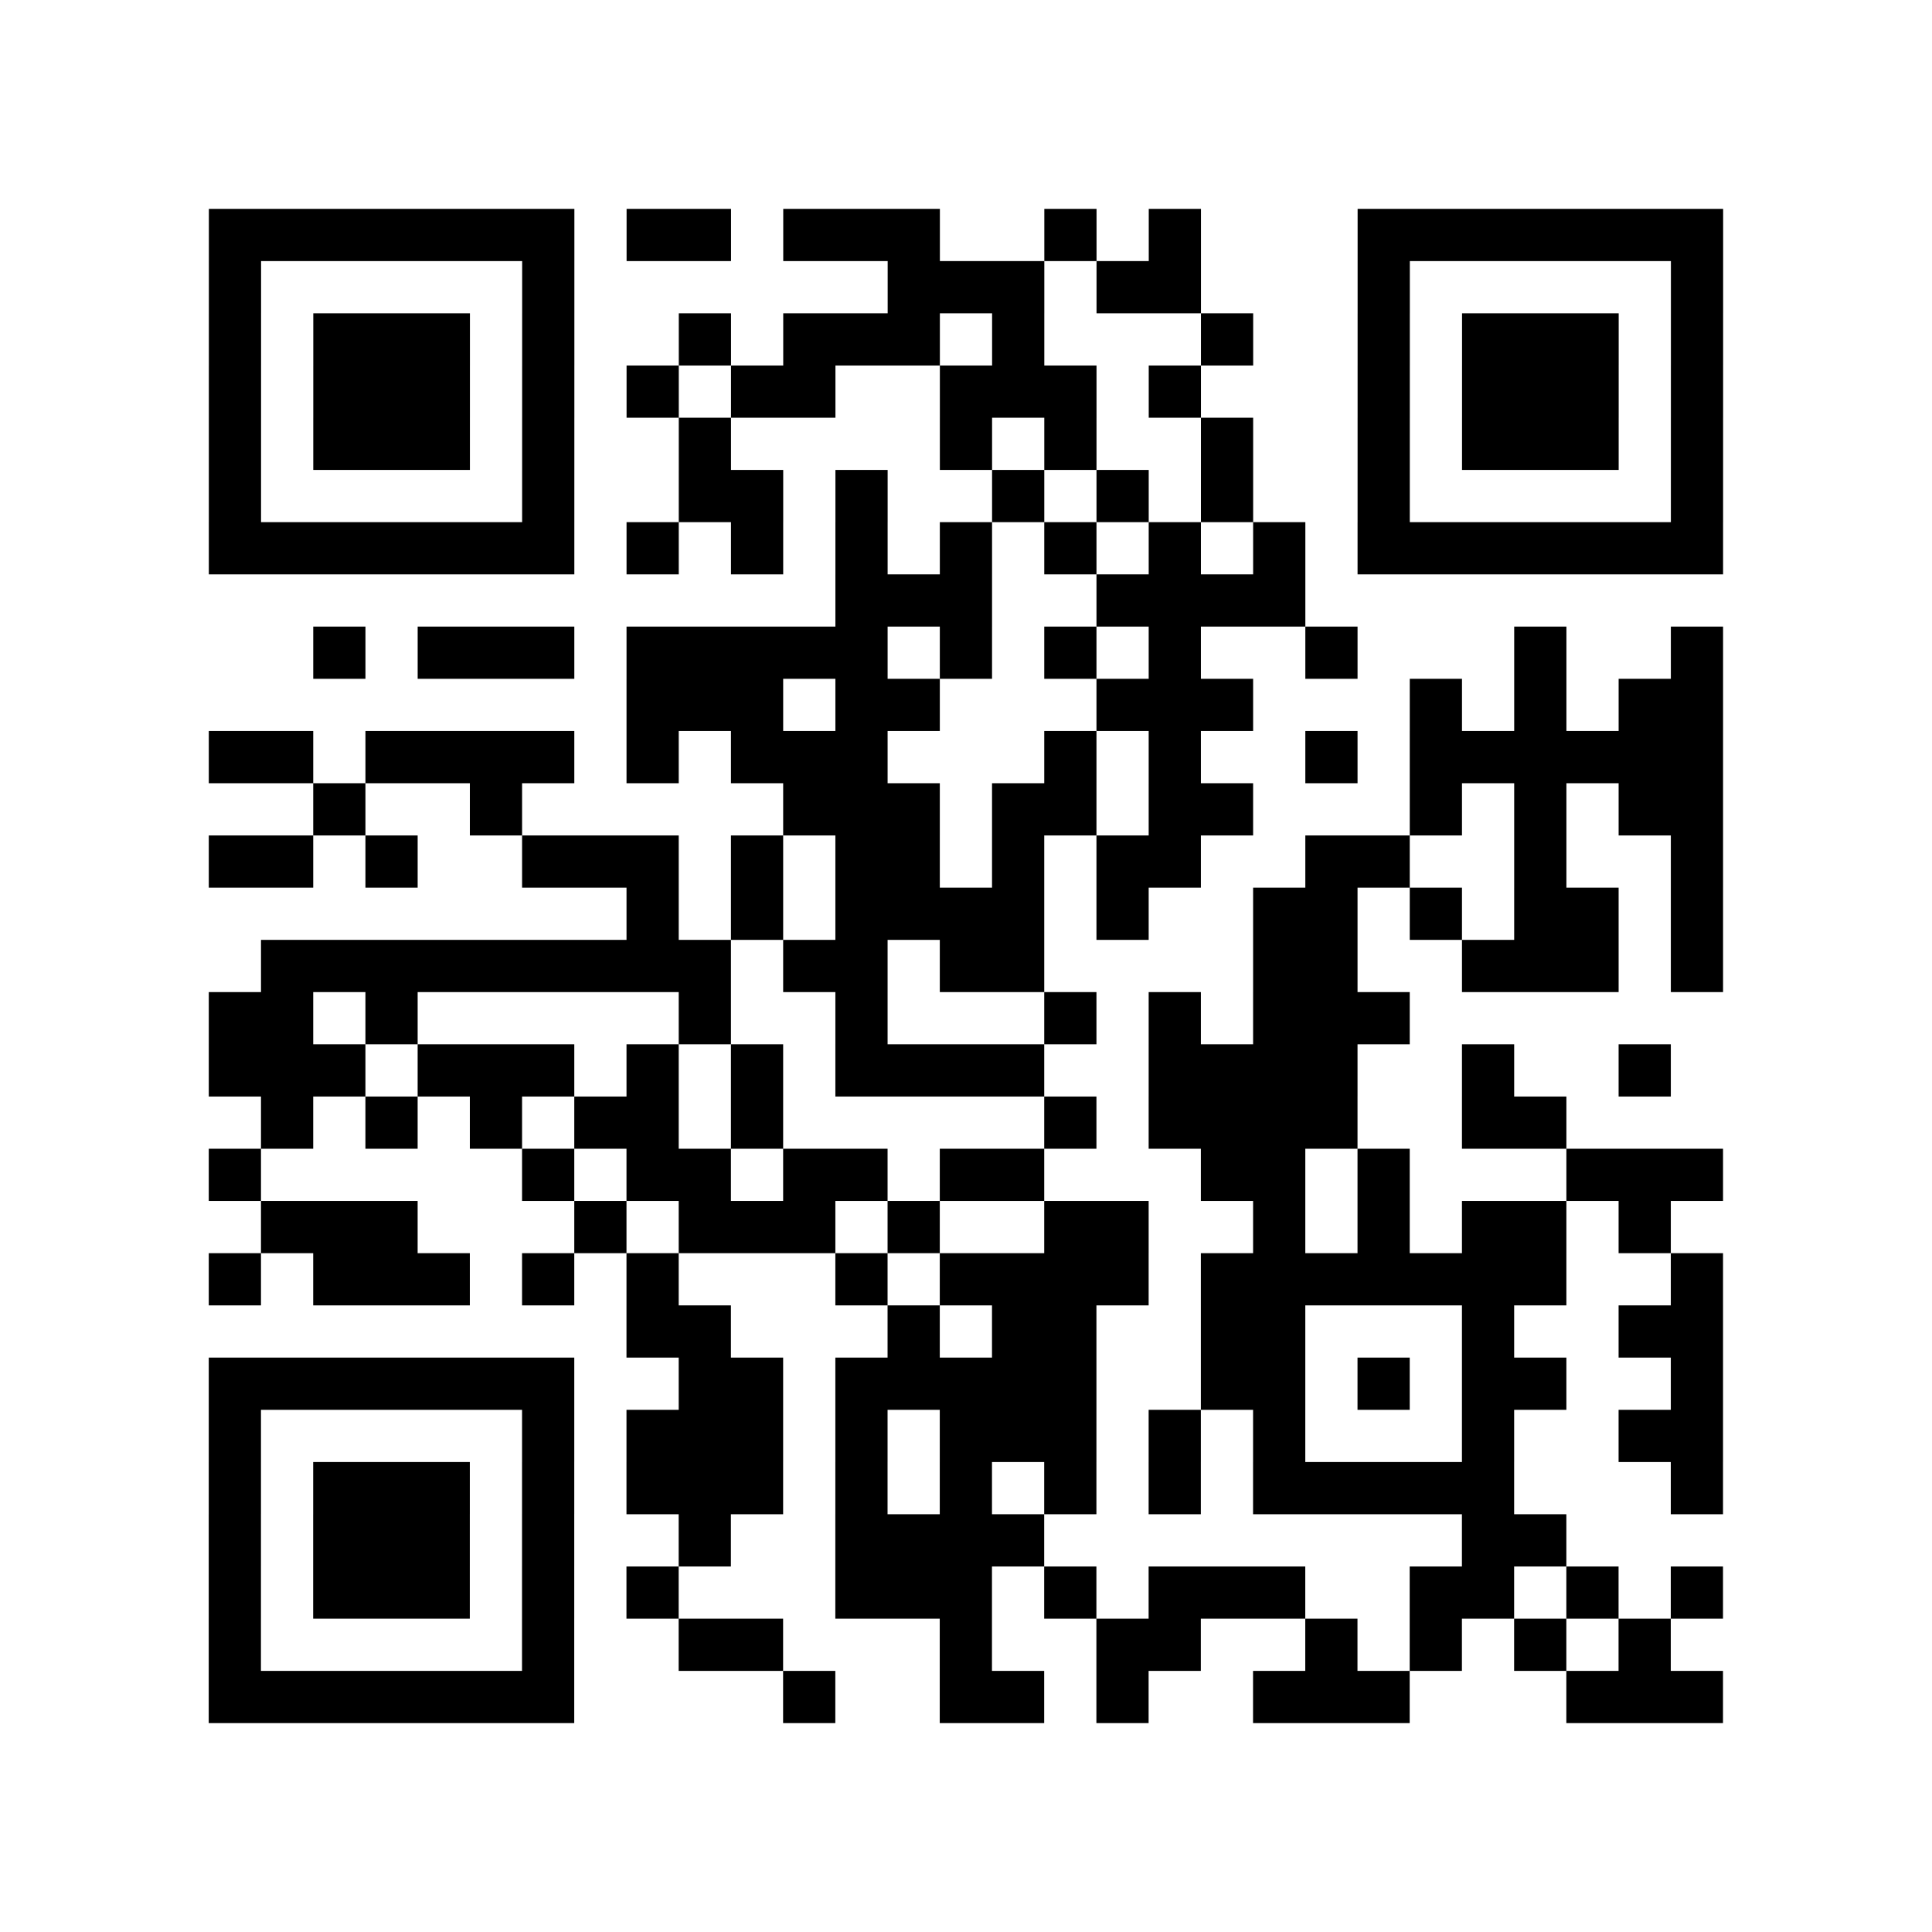<?xml version="1.0" encoding="UTF-8"?>
<svg xmlns="http://www.w3.org/2000/svg" height="296" width="296" class="pyqrcode"><path transform="scale(8)" stroke="#000" class="pyqrline" d="M4 4.5h7m1 0h2m1 0h3m2 0h1m1 0h1m3 0h7m-29 1h1m5 0h1m6 0h3m1 0h2m3 0h1m5 0h1m-29 1h1m1 0h3m1 0h1m2 0h1m1 0h3m1 0h1m3 0h1m2 0h1m1 0h3m1 0h1m-29 1h1m1 0h3m1 0h1m1 0h1m1 0h2m2 0h3m1 0h1m3 0h1m1 0h3m1 0h1m-29 1h1m1 0h3m1 0h1m2 0h1m4 0h1m1 0h1m2 0h1m2 0h1m1 0h3m1 0h1m-29 1h1m5 0h1m2 0h2m1 0h1m2 0h1m1 0h1m1 0h1m2 0h1m5 0h1m-29 1h7m1 0h1m1 0h1m1 0h1m1 0h1m1 0h1m1 0h1m1 0h1m1 0h7m-17 1h3m2 0h4m-19 1h1m1 0h3m1 0h5m1 0h1m1 0h1m1 0h1m2 0h1m3 0h1m2 0h1m-21 1h3m1 0h2m3 0h3m3 0h1m1 0h1m1 0h2m-29 1h2m1 0h4m1 0h1m1 0h3m3 0h1m1 0h1m2 0h1m1 0h6m-27 1h1m2 0h1m5 0h3m1 0h2m1 0h2m3 0h1m1 0h1m1 0h2m-29 1h2m1 0h1m2 0h3m1 0h1m1 0h2m1 0h1m1 0h2m2 0h2m2 0h1m2 0h1m-21 1h1m1 0h1m1 0h4m1 0h1m2 0h2m1 0h1m1 0h2m1 0h1m-28 1h9m1 0h2m1 0h2m4 0h2m2 0h3m1 0h1m-29 1h2m1 0h1m5 0h1m2 0h1m3 0h1m1 0h1m1 0h3m-23 1h3m1 0h3m1 0h1m1 0h1m1 0h4m2 0h4m2 0h1m2 0h1m-27 1h1m1 0h1m1 0h1m1 0h2m1 0h1m5 0h1m1 0h4m2 0h2m-26 1h1m5 0h1m1 0h2m1 0h2m1 0h2m3 0h2m1 0h1m3 0h3m-28 1h3m3 0h1m1 0h3m1 0h1m2 0h2m2 0h1m1 0h1m1 0h2m1 0h1m-28 1h1m1 0h3m1 0h1m1 0h1m3 0h1m1 0h4m1 0h7m2 0h1m-21 1h2m3 0h1m1 0h2m2 0h2m3 0h1m2 0h2m-29 1h7m2 0h2m1 0h5m2 0h2m1 0h1m1 0h2m2 0h1m-29 1h1m5 0h1m1 0h3m1 0h1m1 0h3m1 0h1m1 0h1m3 0h1m2 0h2m-29 1h1m1 0h3m1 0h1m1 0h3m1 0h1m1 0h1m1 0h1m1 0h1m1 0h5m3 0h1m-29 1h1m1 0h3m1 0h1m2 0h1m2 0h4m8 0h2m-26 1h1m1 0h3m1 0h1m1 0h1m3 0h3m1 0h1m1 0h3m2 0h2m1 0h1m1 0h1m-29 1h1m5 0h1m2 0h2m3 0h1m2 0h2m2 0h1m1 0h1m1 0h1m1 0h1m-28 1h7m4 0h1m2 0h2m1 0h1m2 0h3m3 0h3"/></svg>
